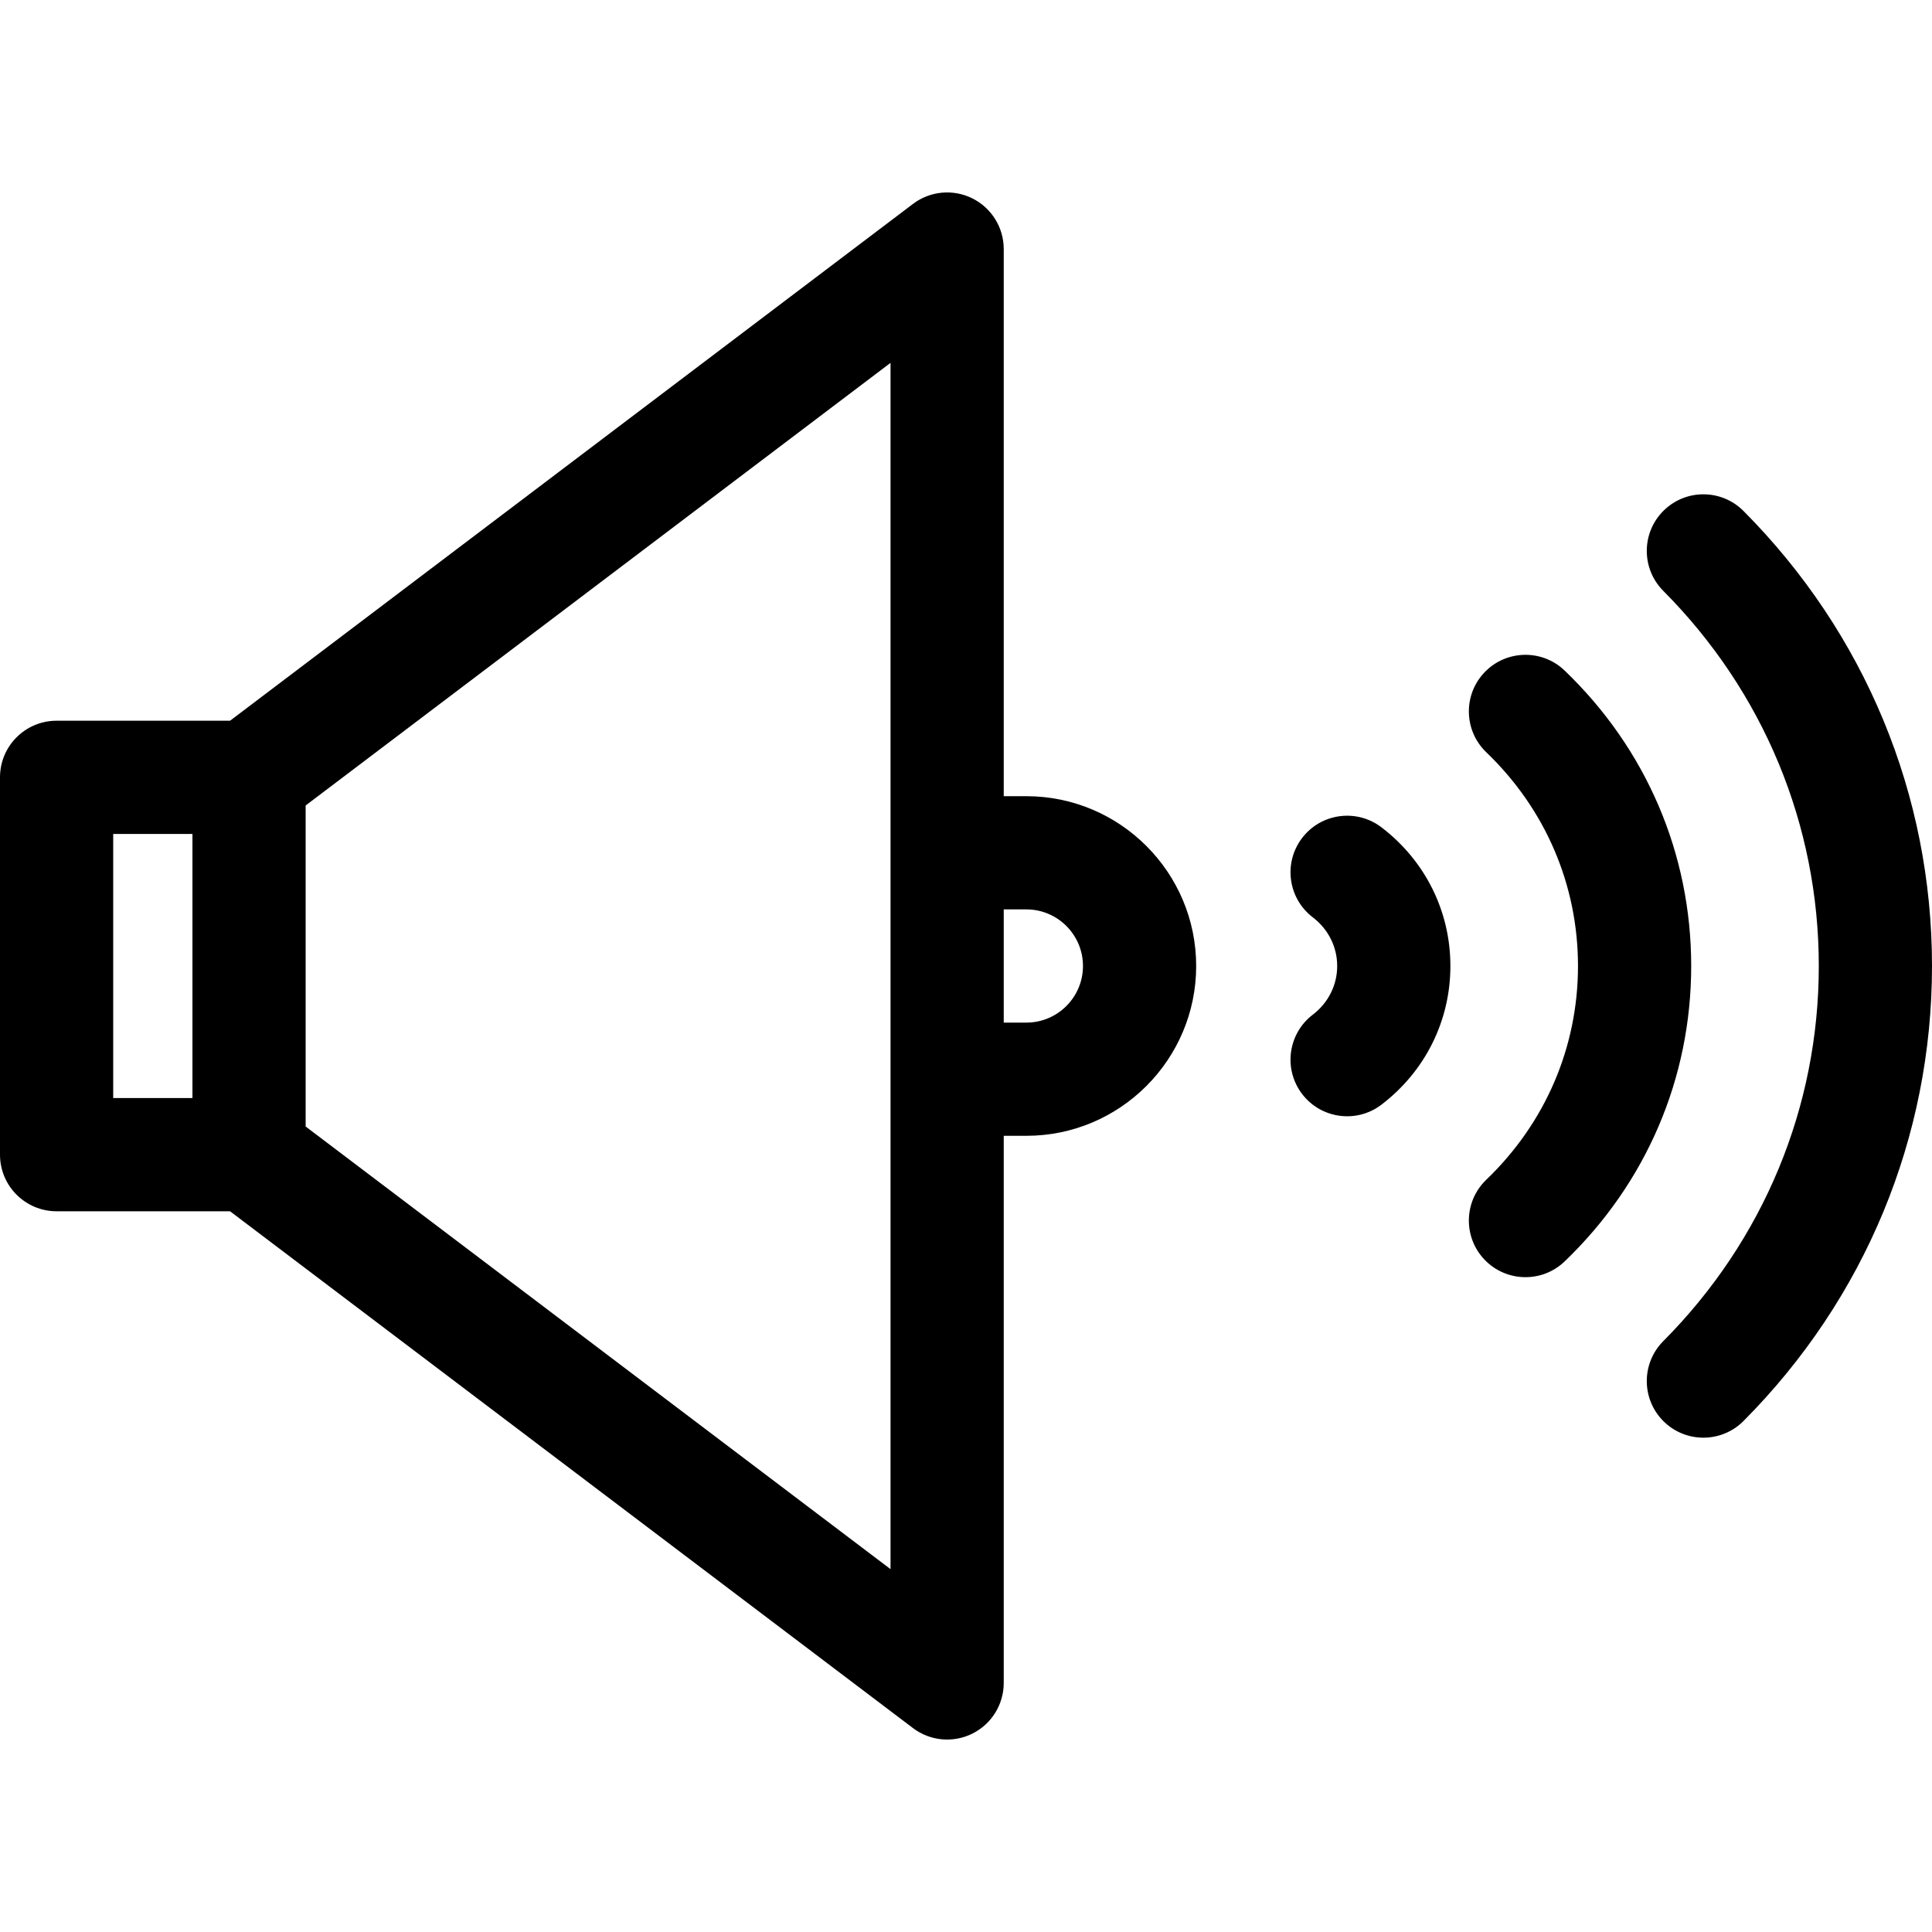 <?xml version="1.0" encoding="iso-8859-1"?>
<!-- Generator: Adobe Illustrator 19.0.0, SVG Export Plug-In . SVG Version: 6.00 Build 0)  -->
<svg version="1.1" id="Capa_1" xmlns="http://www.w3.org/2000/svg" xmlns:xlink="http://www.w3.org/1999/xlink" x="0px" y="0px"
	 viewBox="0 0 512 512" style="enable-background:new 0 0 512 512;" xml:space="preserve">
<g>
	<g>
		<path d="M462.05,135.421c-5.843-5.873-15.34-5.899-21.213-0.057c-5.874,5.842-5.898,15.34-0.057,21.213
			C467.361,183.3,482,218.609,482,256s-14.639,72.699-41.22,99.422c-5.842,5.873-5.817,15.371,0.057,21.213
			c5.876,5.844,15.374,5.815,21.213-0.057C494.261,344.195,512,301.373,512,256S494.261,167.804,462.05,135.421z"/>
	</g>
</g>
<g>
	<g>
		<path d="M414.65,177.71c-5.979-5.735-15.474-5.537-21.209,0.439c-5.735,5.979-5.538,15.474,0.439,21.209
			c15.673,15.035,24.304,35.151,24.304,56.641s-8.631,41.606-24.304,56.641c-5.978,5.735-6.175,15.23-0.439,21.209
			c5.731,5.974,15.226,6.178,21.209,0.439c21.625-20.747,33.534-48.55,33.534-78.289S436.275,198.458,414.65,177.71z"/>
	</g>
</g>
<g>
	<g>
		<path d="M366.104,219.253c-6.583-5.026-15.997-3.767-21.025,2.818c-5.027,6.584-3.766,15.997,2.818,21.025
			c4.113,3.141,6.473,7.844,6.473,12.903c0,5.06-2.359,9.763-6.473,12.903c-6.584,5.028-7.846,14.441-2.818,21.025
			c5.03,6.585,14.442,7.846,21.025,2.818c11.608-8.864,18.266-22.258,18.266-36.747S377.712,228.117,366.104,219.253z"/>
	</g>
</g>
<g>
	<g>
		<path d="M272,211h-6V66c0-5.693-3.223-10.896-8.32-13.431c-5.098-2.534-11.19-1.965-15.731,1.47L60.964,191H15
			c-8.284,0-15,6.716-15,15v100c0,8.284,6.716,15,15,15h45.964l180.984,136.961c4.545,3.44,10.64,4.001,15.731,1.47
			c5.098-2.535,8.32-7.737,8.32-13.431V301h6c24.813,0,45-20.187,45-45C317,231.186,296.813,211,272,211z M51,291H30v-70h21V291z
			 M236,415.838L81,298.54v-85.08L236,96.161C236,103.264,236,406.472,236,415.838z M272,271h-6v-30h6c8.271,0,15,6.729,15,15
			S280.271,271,272,271z"/>
	</g>
</g>
<g>
</g>
<g>
</g>
<g>
</g>
<g>
</g>
<g>
</g>
<g>
</g>
<g>
</g>
<g>
</g>
<g>
</g>
<g>
</g>
<g>
</g>
<g>
</g>
<g>
</g>
<g>
</g>
<g>
</g>
</svg>
